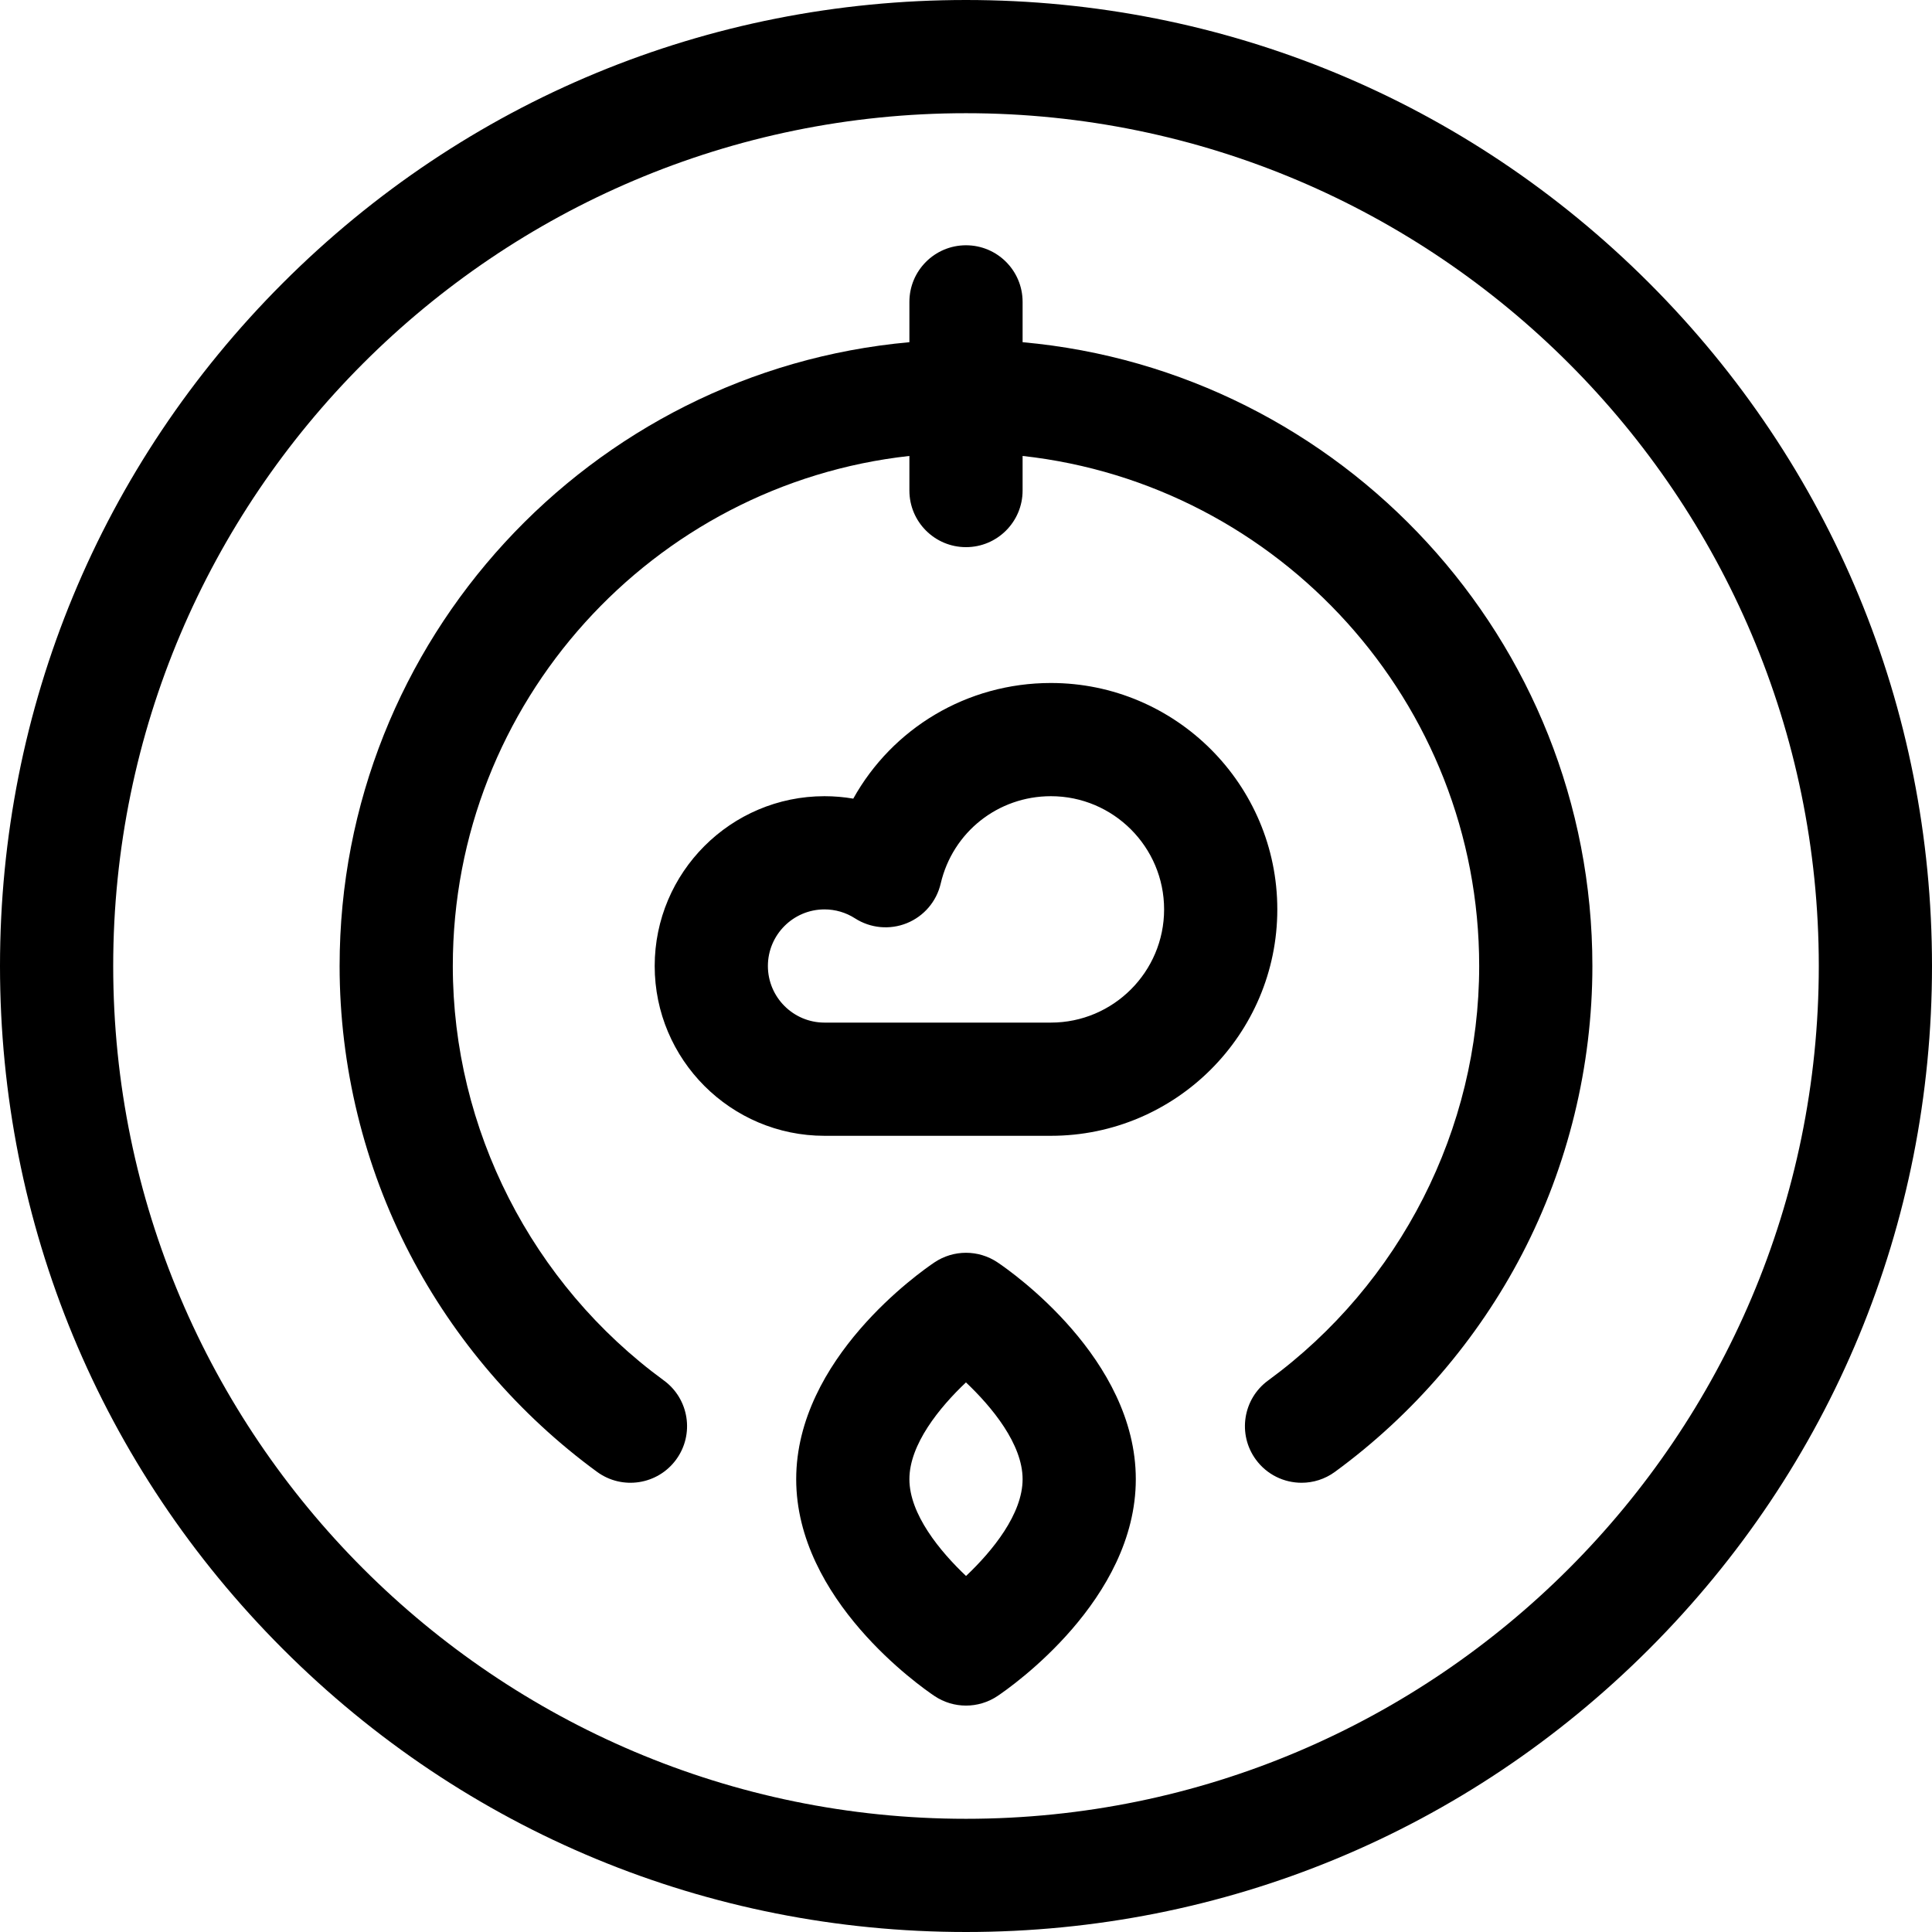 <svg id="Capa_1" enable-background="new 0 0 512 512" height="512" viewBox="0 0 512 512" width="512" xmlns="http://www.w3.org/2000/svg"><g><path d="m437.02 74.98c-48.353-48.351-112.64-74.98-181.02-74.98-68.381 0-132.668 26.629-181.02 74.98-48.351 48.353-74.98 112.64-74.98 181.02s26.629 132.667 74.98 181.02c48.352 48.351 112.639 74.98 181.02 74.98 68.38 0 132.667-26.629 181.02-74.98 48.351-48.353 74.98-112.64 74.98-181.02s-26.629-132.667-74.98-181.02zm-181.02 407.02c-124.617 0-226-101.383-226-226s101.383-226 226-226 226 101.383 226 226-101.383 226-226 226z"/><path d="m264.363 334.548c-5.059-3.397-11.668-3.397-16.727 0-3.749 2.518-36.636 25.526-36.636 57.452s32.887 54.934 36.637 57.452c2.529 1.698 5.446 2.548 8.363 2.548s5.834-.85 8.363-2.548c3.75-2.518 36.637-25.526 36.637-57.452s-32.887-54.934-36.637-57.452zm-8.353 83.102c-6.9-6.534-15.01-16.365-15.01-25.65 0-9.222 7.975-19.021 14.988-25.651 6.901 6.534 15.012 16.365 15.012 25.651 0 9.217-7.968 19.011-14.99 25.65z"/><path d="m271 90.686v-10.686c0-8.284-6.716-15-15-15s-15 6.716-15 15v10.686c-84.529 7.607-151 78.838-151 165.314 0 26.522 6.443 52.924 18.633 76.353 11.78 22.642 28.929 42.595 49.592 57.703 6.687 4.889 16.072 3.433 20.962-3.255s3.433-16.072-3.255-20.962c-35.023-25.608-55.932-66.669-55.932-109.839 0-69.921 53.043-127.678 121-135.169v9.169c0 8.284 6.716 15 15 15s15-6.716 15-15v-9.169c67.957 7.491 121 65.248 121 135.169 0 43.17-20.909 84.231-55.932 109.839-6.688 4.89-8.145 14.274-3.255 20.962 2.938 4.018 7.497 6.147 12.12 6.147 3.072 0 6.172-.94 8.842-2.893 20.663-15.108 37.812-35.062 49.592-57.703 12.19-23.428 18.633-49.83 18.633-76.352 0-86.476-66.471-157.707-151-165.314z"/><path d="m278.5 181c-22.272 0-42.01 12.025-52.375 30.648-2.505-.43-5.055-.648-7.625-.648-24.814 0-45 20.186-45 45s20.186 45 45 45h60c33.084 0 60-26.916 60-60s-26.916-60-60-60zm0 90h-60c-8.271 0-15-6.728-15-15 0-8.271 6.729-15 15-15 2.875 0 5.668.818 8.079 2.368 4.101 2.635 9.227 3.112 13.747 1.28 4.518-1.833 7.862-5.747 8.97-10.495 3.178-13.632 15.187-23.153 29.204-23.153 16.542 0 30 13.458 30 30s-13.458 30-30 30z"/></g></svg>
